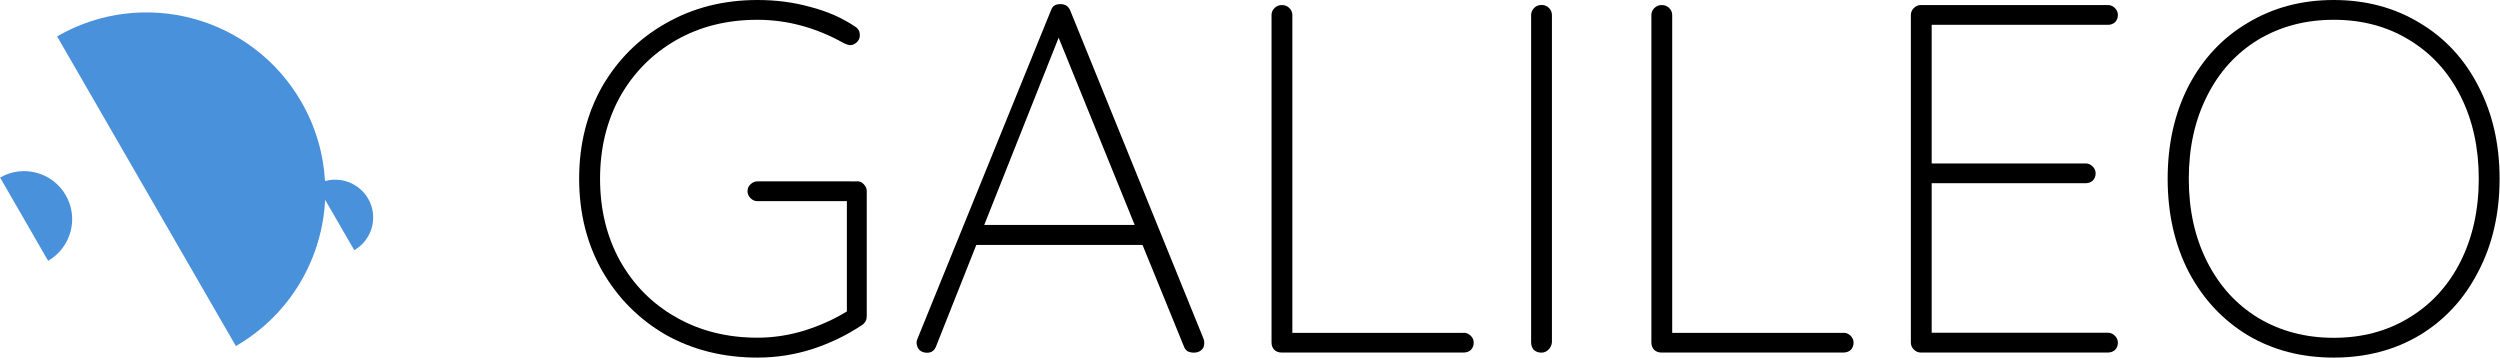 <?xml version="1.0" encoding="utf-8"?>
<!-- Generator: Adobe Illustrator 23.0.1, SVG Export Plug-In . SVG Version: 6.00 Build 0)  -->
<svg version="1.1" id="Layer_1" xmlns="http://www.w3.org/2000/svg" xmlns:xlink="http://www.w3.org/1999/xlink" x="0px" y="0px"
	 viewBox="0 0 2426 347" style="enable-background:new 0 0 2426 347;" xml:space="preserve">
<style type="text/css">
	.st0{clip-path:url(#SVGID_2_);}
	.st1{fill:#4A91DC;}
</style>
<g>
	<defs>
		<rect id="SVGID_1_" width="2426" height="347"/>
	</defs>
	<clipPath id="SVGID_2_">
		<use xlink:href="#SVGID_1_"  style="overflow:visible;"/>
	</clipPath>
	<g class="st0">
		<path d="M831.5,175.9c2.9,0,5.1,1,6.7,2.9c1.9,1.9,2.9,4.2,2.9,6.7v121c0,3.9-1.4,6.7-4.3,8.7c-14.8,10-31,17.8-48.7,23.6
			c-17.4,5.5-35,8.2-53,8.2c-33.1,0-62.8-7.4-89.2-22.2c-26-15.1-46.6-35.8-61.7-62.2c-14.8-26.3-22.2-56.1-22.2-89.2
			s7.4-62.8,22.2-89.2C599.4,58,619.9,37.4,646,22.7C672.3,7.6,702,0,735.1,0c18,0,35,2.2,51.1,6.7c16.4,4.2,31,10.6,43.9,19.3
			c2.9,1.9,4.3,4.7,4.3,8.2c0,2.9-1.1,5.3-3.4,7.2c-1.9,1.6-3.9,2.4-5.8,2.4c-1.6,0-3.7-0.6-6.3-1.9c-27-15.1-54.9-22.7-83.9-22.7
			c-29.6,0-55.9,6.6-79,19.8C633,52.2,614.8,70.5,601.6,94c-12.9,23.5-19.3,50-19.3,79.5s6.4,56.1,19.3,79.5
			c13.2,23.5,31.3,41.8,54.5,54.9c23.1,13.2,49.5,19.8,79,19.8c14.8,0,29.7-2.2,44.8-6.7c15.4-4.8,29.4-11.1,41.9-18.8v-107h-86.8
			c-2.6,0-4.8-1-6.7-2.9c-1.9-1.9-2.9-4.2-2.9-6.7c0-2.9,1-5.1,2.9-6.7c1.9-1.9,4.2-2.9,6.7-2.9H831.5z"/>
		<path d="M1168.1,329.2c0.3,1,0.5,2.2,0.5,3.9c0,2.9-1,5.1-2.9,6.7c-1.9,1.6-4.3,2.4-7.2,2.4c-2.3,0-4.3-0.5-6.3-1.4
			c-1.6-1.3-2.7-2.9-3.4-4.8l-40.5-99.3l0.5,1H947.4l-39,98.3c-1.6,4.2-4.5,6.3-8.7,6.3c-2.9,0-5.3-0.8-7.2-2.4
			c-1.6-1.6-2.6-3.5-2.9-5.8c-0.3-1.3-0.2-2.9,0.5-4.8l129.7-319.1c1-2.6,2.1-4.2,3.4-4.8c1.6-1,3.5-1.4,5.8-1.4
			c4.8,0,8,2.1,9.6,6.3L1168.1,329.2z M955.1,218.3h146l-73.8-181.7L955.1,218.3z"/>
		<path d="M1420.4,322.9c2.6,0,4.8,1,6.8,2.9c1.9,1.9,2.9,4.2,2.9,6.7c0,2.9-1,5.3-2.9,7.2c-1.9,1.6-4.2,2.4-6.8,2.4h-176.9
			c-2.9,0-5.3-1-7.2-2.9c-1.6-1.9-2.4-4.2-2.4-6.7V14.5c0-2.6,1-4.8,2.9-6.7c1.9-1.9,4.3-2.9,7.2-2.9s5.3,1,7.2,2.9
			c1.9,1.9,2.9,4.2,2.9,6.7v308.5H1420.4z"/>
		<path d="M1506,332.1c-0.3,2.9-1.4,5.3-3.4,7.2c-1.9,1.9-4.2,2.9-6.7,2.9c-3.2,0-5.8-1-7.7-2.9c-1.6-1.9-2.4-4.3-2.4-7.2V14.9
			c0-2.9,1-5.3,2.9-7.2c1.9-1.9,4.3-2.9,7.2-2.9c2.9,0,5.3,1,7.2,2.9c1.9,1.9,2.9,4.3,2.9,7.2V332.1z"/>
		<path d="M1789,322.9c2.6,0,4.8,1,6.8,2.9c1.9,1.9,2.9,4.2,2.9,6.7c0,2.9-1,5.3-2.9,7.2c-1.9,1.6-4.2,2.4-6.8,2.4h-176.9
			c-2.9,0-5.3-1-7.2-2.9c-1.6-1.9-2.4-4.2-2.4-6.7V14.5c0-2.6,1-4.8,2.9-6.7c1.9-1.9,4.3-2.9,7.2-2.9c2.9,0,5.3,1,7.2,2.9
			c1.9,1.9,2.9,4.2,2.9,6.7v308.5H1789z"/>
		<path d="M2045.6,322.9c2.6,0,4.8,1,6.7,2.9c1.9,1.9,2.9,4.2,2.9,6.7c0,2.9-1,5.3-2.9,7.2c-1.9,1.6-4.2,2.4-6.7,2.4h-181.7
			c-2.6,0-4.8-1-6.7-2.9c-1.9-1.9-2.9-4.2-2.9-6.7V14.5c0-2.6,1-4.8,2.9-6.7c1.9-1.9,4.2-2.9,6.7-2.9h181.7c2.6,0,4.8,1,6.7,2.9
			c1.9,1.9,2.9,4.2,2.9,6.7c0,2.9-1,5.3-2.9,7.2c-1.9,1.6-4.2,2.4-6.7,2.4h-171.1v134.5h149.4c2.6,0,4.8,1,6.8,2.9
			c1.9,1.9,2.9,4.2,2.9,6.7c0,2.9-1,5.3-2.9,7.2c-1.9,1.6-4.2,2.4-6.8,2.4h-149.4v145.1H2045.6z"/>
		<path d="M2425.6,173.5c0,33.7-6.9,63.8-20.7,90.1c-13.5,26.3-32.4,46.9-56.9,61.7c-24.4,14.5-52.2,21.7-83.4,21.7
			c-31.2,0-59-7.2-83.4-21.7c-24.4-14.8-43.5-35.3-57.4-61.7c-13.5-26.3-20.3-56.4-20.3-90.1s6.8-63.8,20.3-90.1
			c13.8-26.3,32.9-46.8,57.4-61.2C2205.7,7.4,2233.5,0,2264.6,0c31.2,0,59,7.4,83.4,22.2c24.4,14.5,43.4,34.9,56.9,61.2
			C2418.7,109.7,2425.6,139.8,2425.6,173.5z M2405.4,173.5c0-30.2-5.9-57-17.8-80.5c-11.9-23.5-28.6-41.6-50.1-54.5
			c-21.2-12.9-45.5-19.3-72.8-19.3c-27.3,0-51.7,6.4-73.3,19.3c-21.2,12.9-37.8,31-49.6,54.5c-11.9,23.5-17.8,50.3-17.8,80.5
			s5.9,57,17.8,80.5c11.9,23.5,28.4,41.6,49.6,54.5c21.5,12.9,46,19.3,73.3,19.3c27.3,0,51.6-6.4,72.8-19.3
			c21.5-12.9,38.2-31,50.1-54.5C2399.4,230.6,2405.4,203.7,2405.4,173.5z"/>
		<path class="st1" d="M315.4,175.7c-1.5-26.3-9-52.6-23-76.9c-47.9-83-154-111.4-237-63.5l173.5,300.5c53-30.6,83.8-85,86.6-141.9
			l28.3,48.9c17.5-10.1,23.6-32.6,13.4-50.1C348.5,177.9,331.2,171.3,315.4,175.7z"/>
		<path class="st1" d="M46.7,253.1c22.3-12.9,30-41.4,17.1-63.7s-41.4-30-63.7-17.1L46.7,253.1z"/>
	</g>
</g>
</svg>
